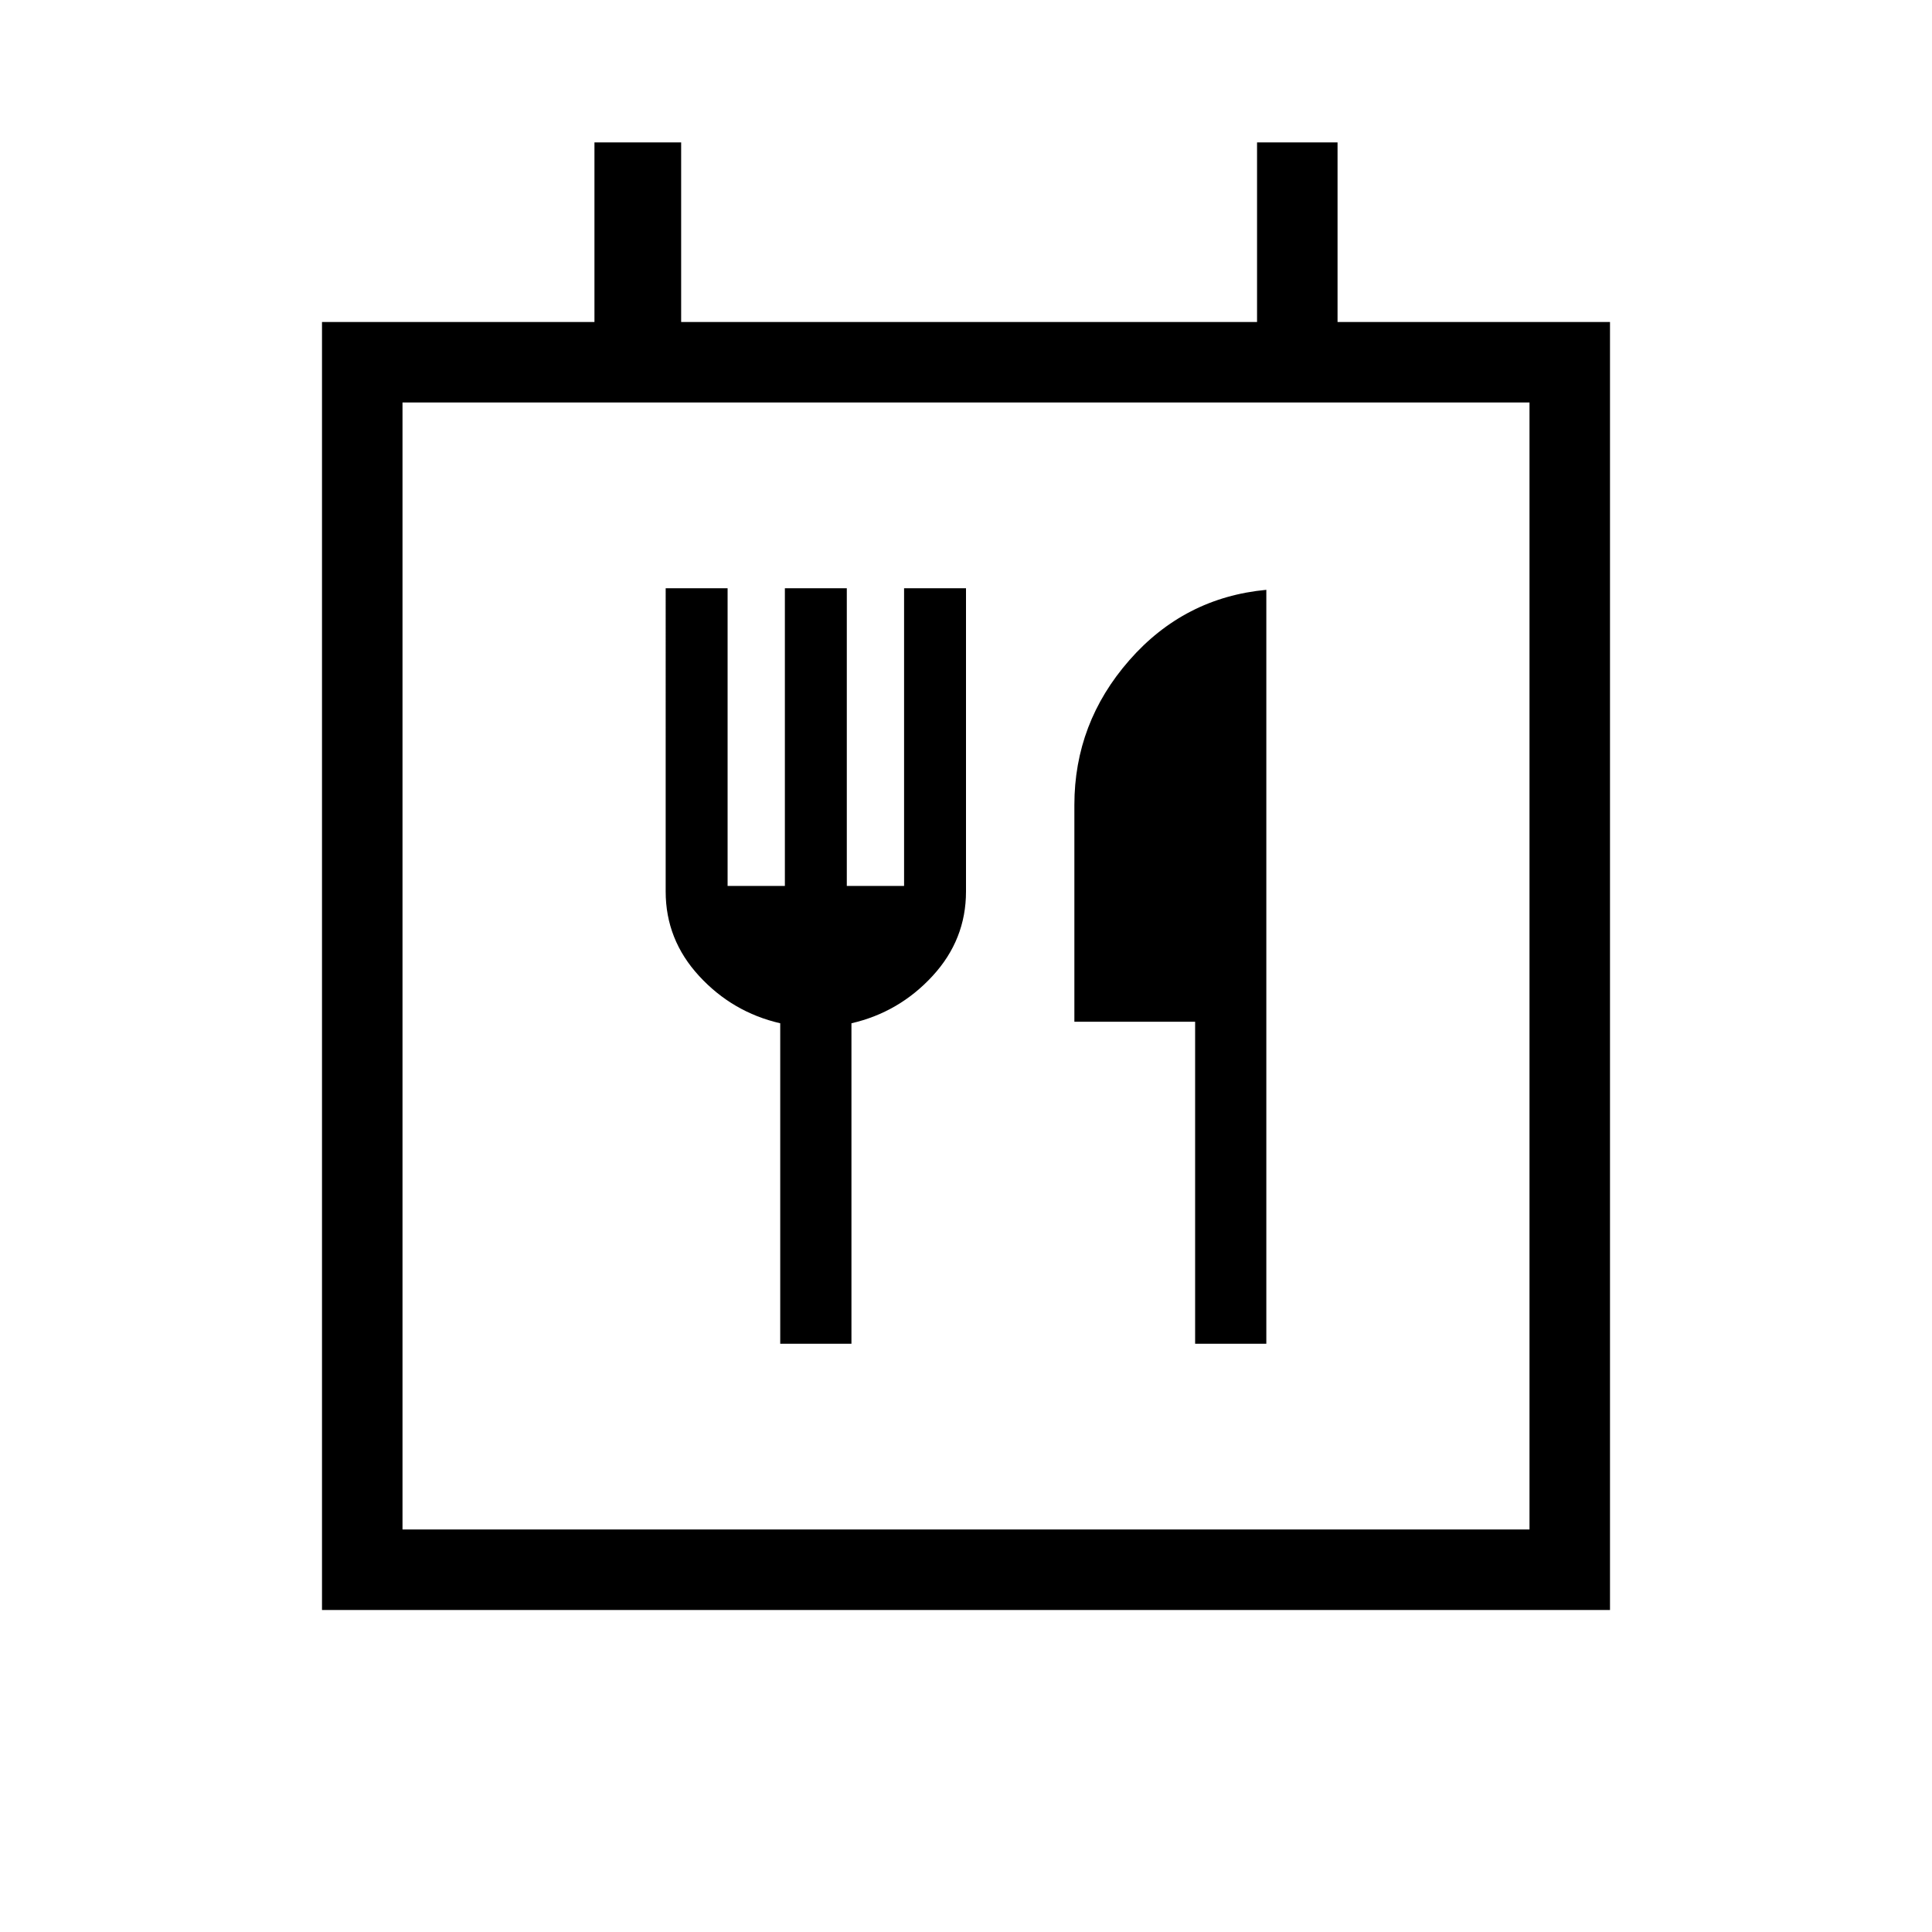 <svg xmlns="http://www.w3.org/2000/svg" height="24" viewBox="0 -960 960 960" width="24"><path d="M160-160v-640h135.38v-89.23h43.08V-800h286.16v-89.23h40V-800H800v640H160Zm600-40v-560H200v560h560Zm-372.31-92.31h35.39v-159.23q23.69-5.46 40.3-23.5Q480-493.08 480-517v-150.69h-30.77v147.92h-28.46v-147.92H390v147.92h-28.46v-147.92h-30.77V-517q0 23.92 16.61 41.96Q364-457 387.69-451.54v159.23Zm206.16 0h35.38v-374.61q-40.77 3.84-68.08 35-27.3 31.15-27.3 71.92v107.69h60v160ZM200-200v-560 560Z"/></svg>